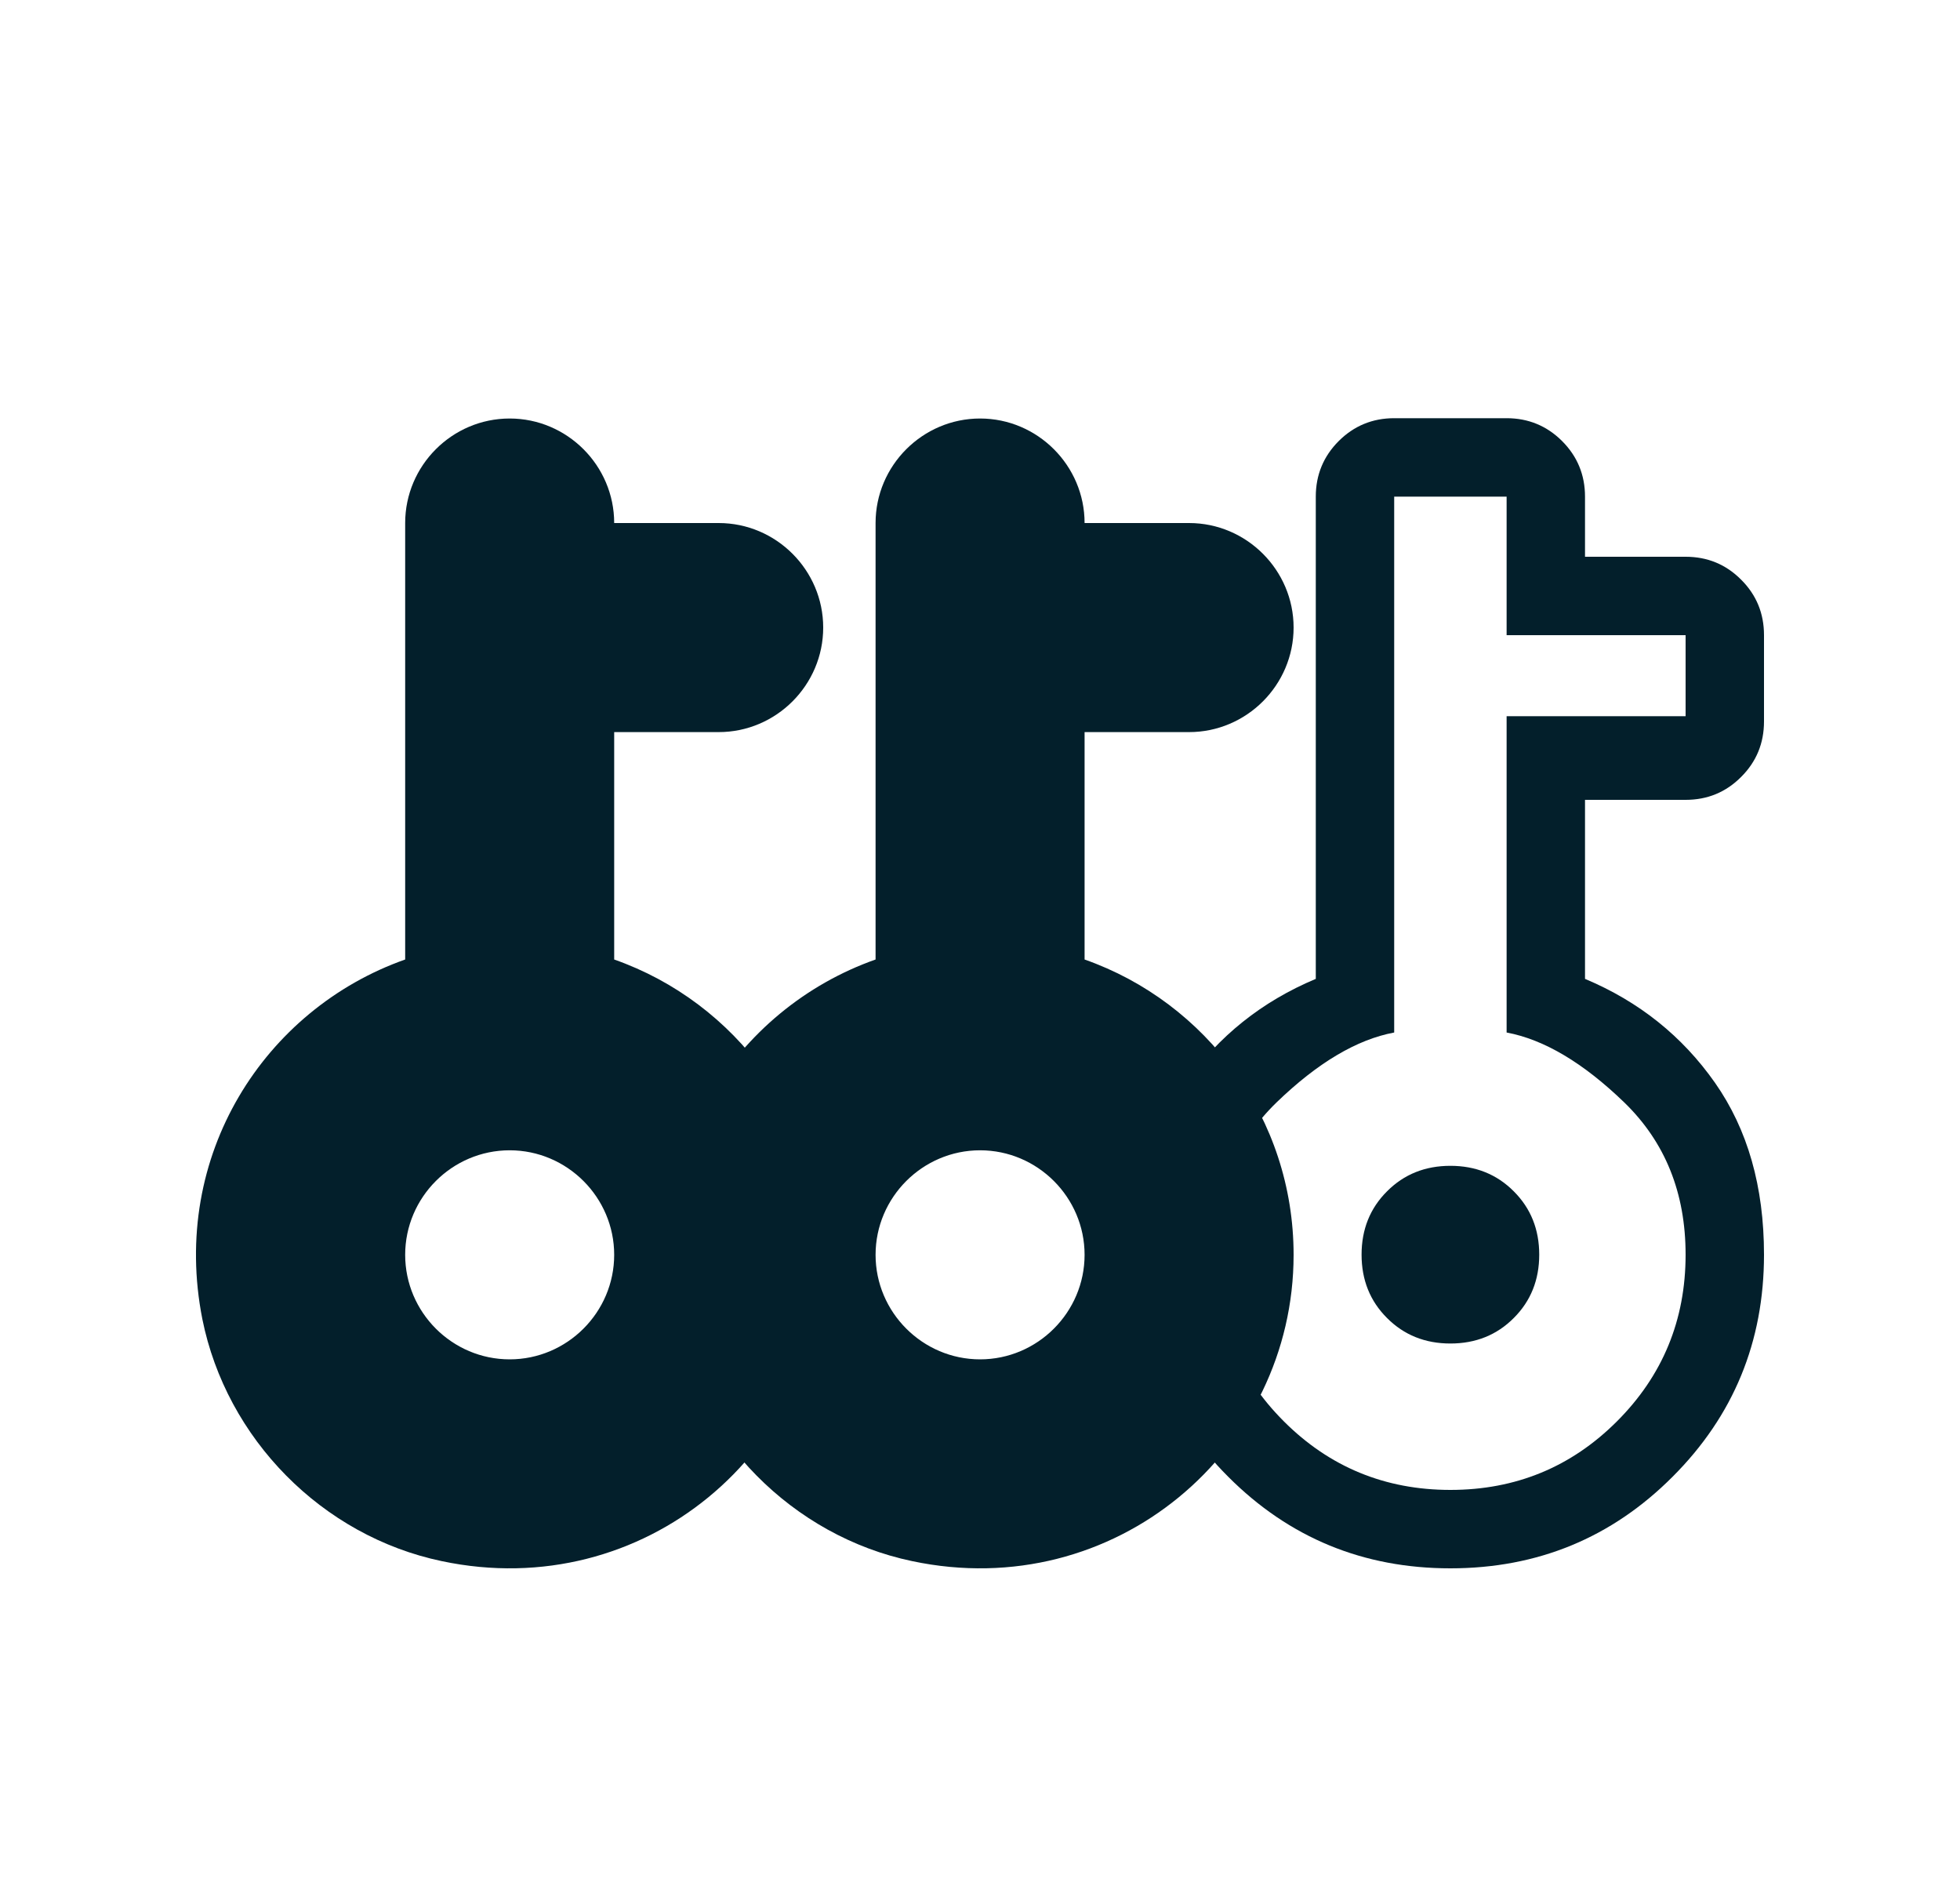 <svg width="25" height="24" viewBox="0 0 25 24" fill="none" xmlns="http://www.w3.org/2000/svg">
<g clip-path="url(#clip0_32059_190398)">
<path d="M5.168 12.236C3.375 12.869 2.168 14.735 2.581 16.822C2.888 18.348 4.108 19.588 5.634 19.908C8.214 20.454 10.5 18.495 10.5 16.002C10.5 14.262 9.387 12.782 7.834 12.236V9.336H9.167C9.9 9.336 10.5 8.736 10.5 8.003C10.5 7.27 9.9 6.67 9.167 6.67H7.834C7.834 5.937 7.234 5.337 6.501 5.337C5.767 5.337 5.168 5.937 5.168 6.67L5.168 12.236ZM7.834 16.002C7.834 16.735 7.234 17.335 6.501 17.335C5.767 17.335 5.168 16.735 5.168 16.002C5.168 15.269 5.767 14.669 6.501 14.669C7.234 14.669 7.834 15.269 7.834 16.002Z" fill="#031F2B"/>
<path d="M11.168 12.236C9.375 12.869 8.168 14.735 8.581 16.822C8.888 18.348 10.108 19.588 11.634 19.908C14.214 20.454 16.5 18.495 16.5 16.002C16.5 14.262 15.387 12.782 13.834 12.236V9.336H15.167C15.9 9.336 16.5 8.736 16.5 8.003C16.5 7.27 15.9 6.67 15.167 6.67H13.834C13.834 5.937 13.234 5.337 12.501 5.337C11.768 5.337 11.168 5.937 11.168 6.67V12.236ZM13.834 16.002C13.834 16.735 13.234 17.335 12.501 17.335C11.768 17.335 11.168 16.735 11.168 16.002C11.168 15.269 11.768 14.669 12.501 14.669C13.234 14.669 13.834 15.269 13.834 16.002Z" fill="#031F2B"/>
<path d="M22.5 16C22.5 17.111 22.111 18.056 21.333 18.833C20.556 19.611 19.611 20 18.5 20C17.389 20 16.444 19.611 15.667 18.833C14.889 18.056 14.5 17.111 14.5 16C14.5 15.133 14.708 14.403 15.125 13.808C15.542 13.214 16.094 12.772 16.783 12.483V6.333C16.783 6.056 16.881 5.819 17.075 5.625C17.269 5.431 17.506 5.333 17.783 5.333H19.217C19.494 5.333 19.731 5.431 19.925 5.625C20.119 5.819 20.217 6.056 20.217 6.333V7.1H21.5C21.778 7.1 22.014 7.197 22.208 7.392C22.403 7.586 22.5 7.822 22.5 8.1V9.2C22.5 9.478 22.403 9.714 22.208 9.908C22.014 10.103 21.778 10.2 21.5 10.2H20.217V12.483C20.906 12.772 21.458 13.214 21.875 13.808C22.292 14.403 22.5 15.133 22.5 16ZM21.5 16C21.5 15.211 21.239 14.564 20.717 14.058C20.194 13.553 19.694 13.256 19.217 13.167V9.133H21.5V8.1H19.217V6.333H17.783V13.167C17.306 13.256 16.806 13.553 16.283 14.058C15.761 14.564 15.5 15.211 15.5 16C15.5 16.833 15.792 17.542 16.375 18.125C16.958 18.708 17.667 19 18.5 19C19.333 19 20.042 18.708 20.625 18.125C21.208 17.542 21.5 16.833 21.5 16ZM19.633 16C19.633 15.678 19.525 15.408 19.308 15.192C19.092 14.975 18.822 14.867 18.5 14.867C18.178 14.867 17.908 14.975 17.692 15.192C17.475 15.408 17.367 15.678 17.367 16C17.367 16.322 17.475 16.592 17.692 16.808C17.908 17.025 18.178 17.133 18.5 17.133C18.822 17.133 19.092 17.025 19.308 16.808C19.525 16.592 19.633 16.322 19.633 16Z" fill="#031F2B"/>
</g>
<defs>
<clipPath id="clip0_32059_190398">
<rect width="24" height="24" fill="white" transform="translate(0.5)"/>
</clipPath>
</defs>
</svg>
